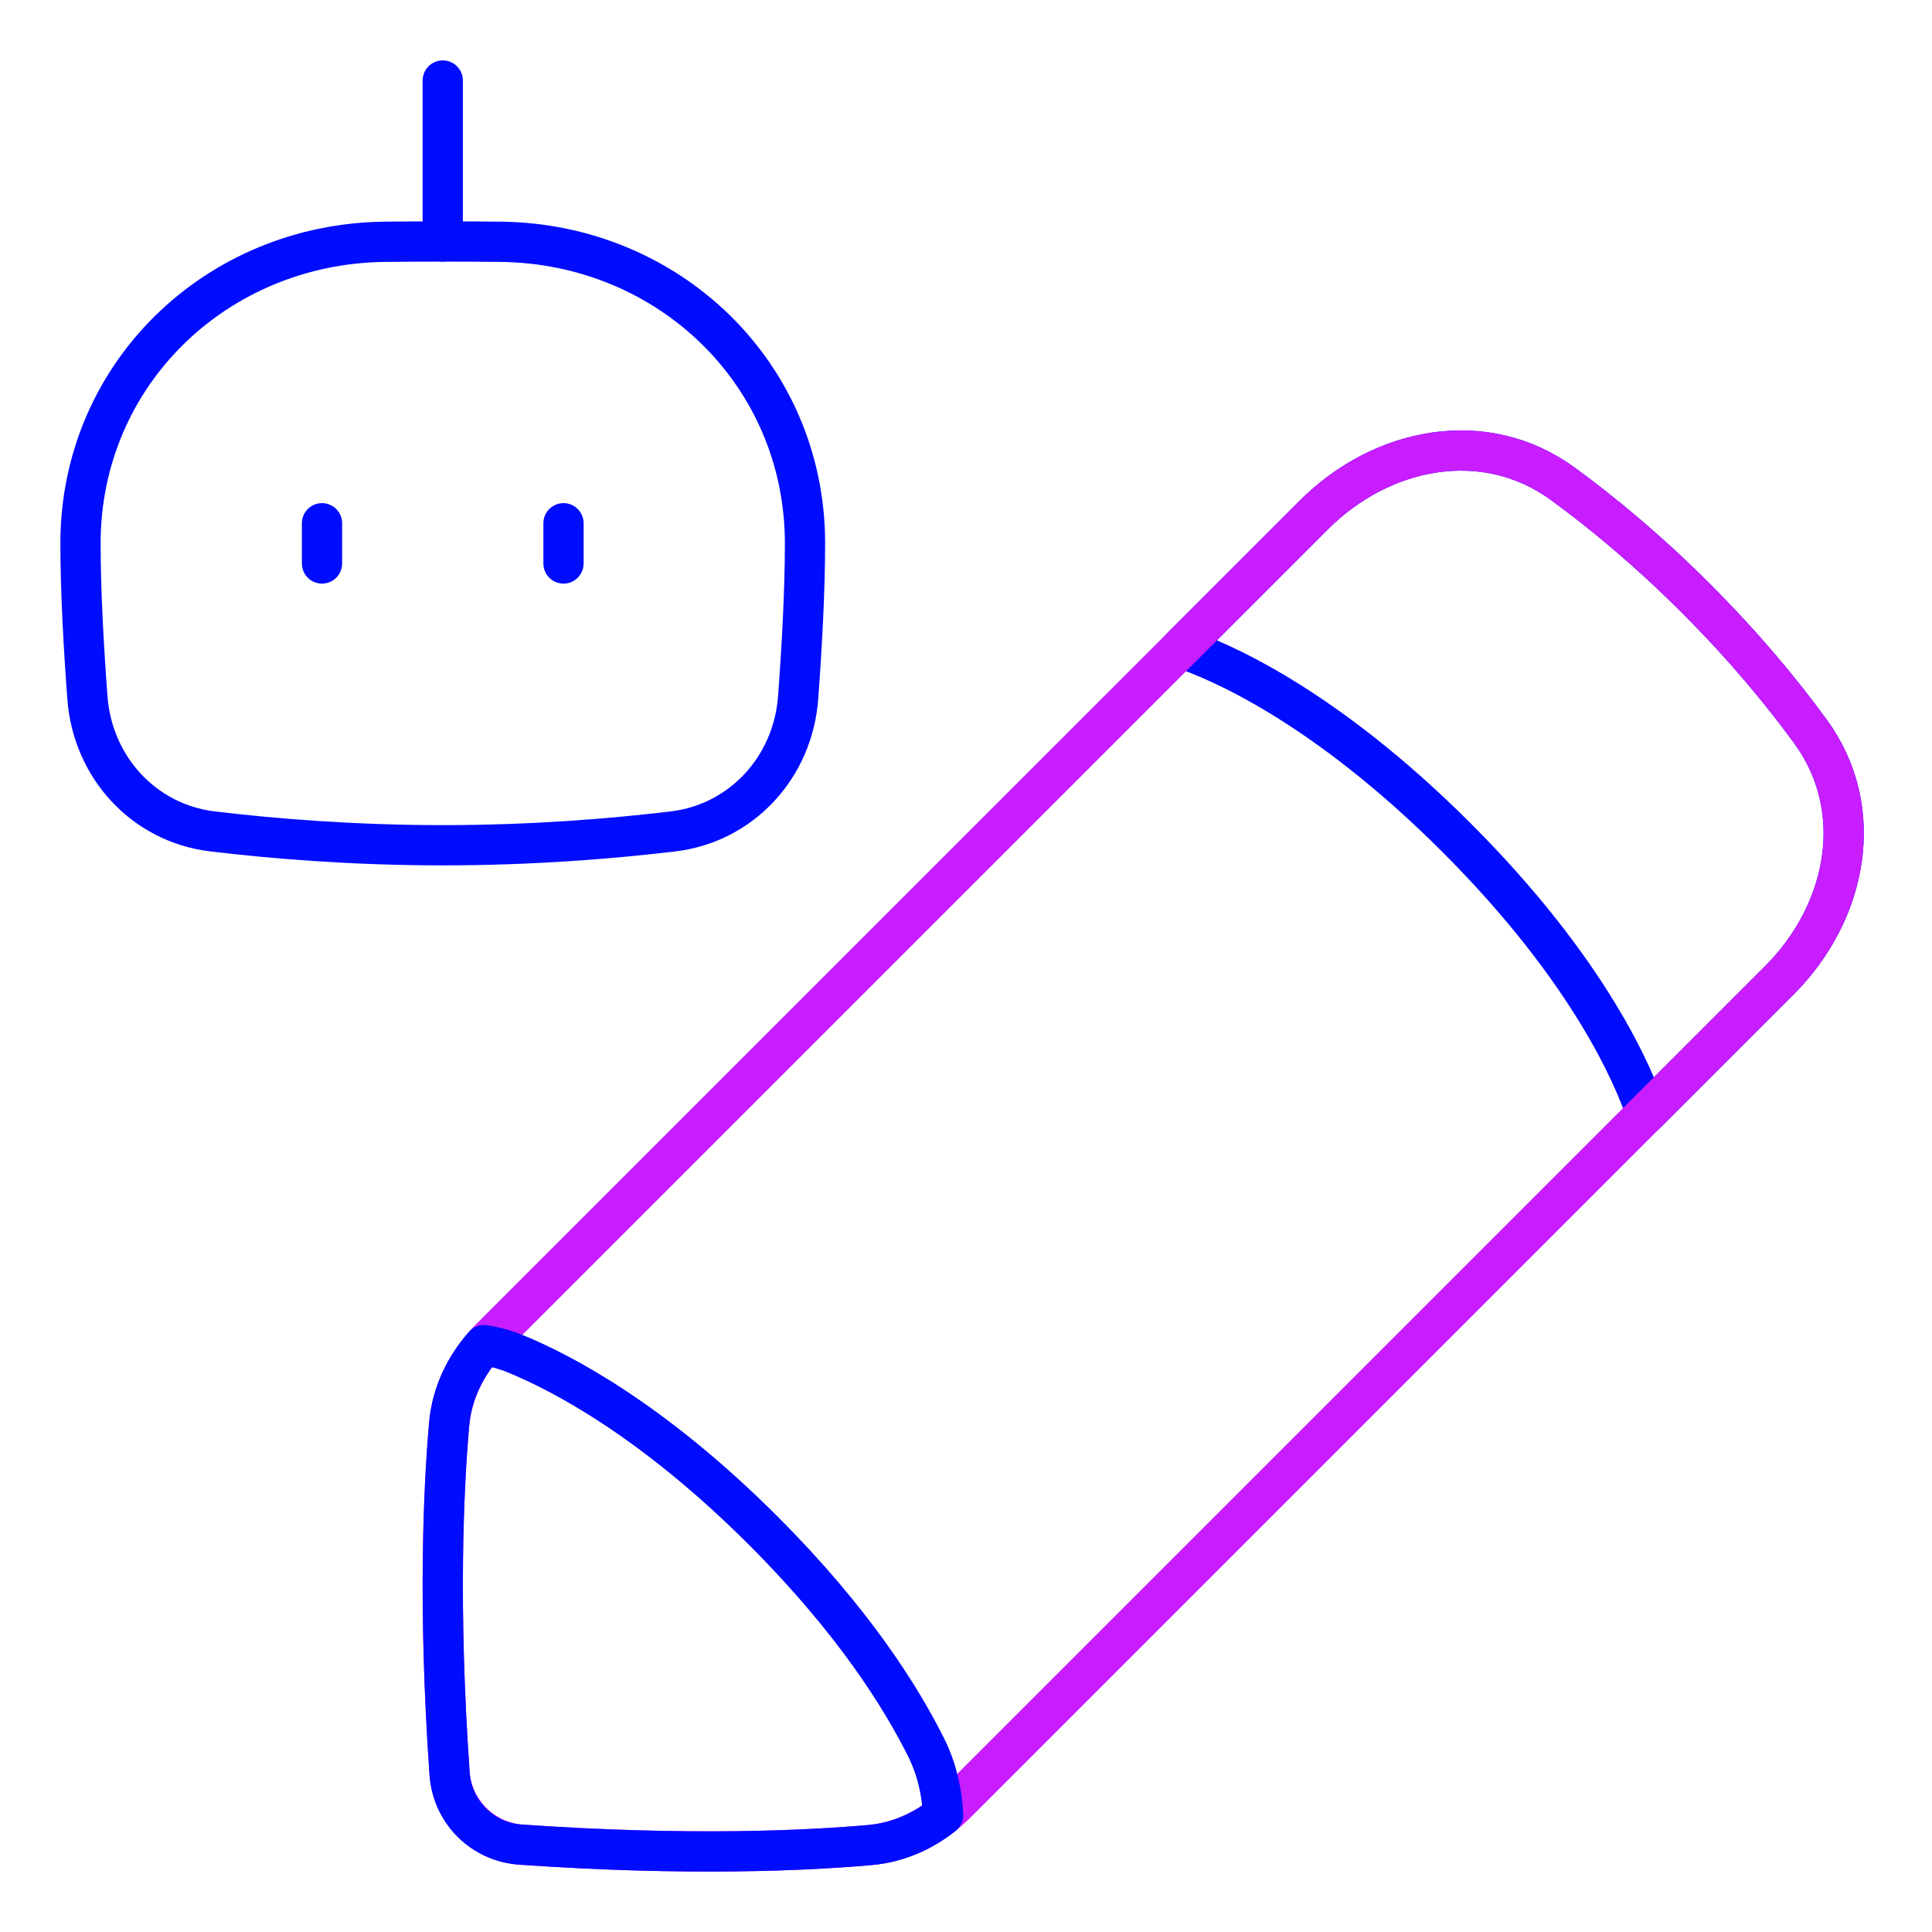 <svg xmlns="http://www.w3.org/2000/svg" fill="none" viewBox="0 0 48 48" id="Ai-Edit-Robot--Streamline-Plump-Neon">
  <desc>
    Ai Edit Robot Streamline Icon: https://streamlinehq.com
  </desc>
  <g id="ai-edit-robot--change-edit-modify-pencil-write-writing-artificial-intelligence-ai">
    <path id="Vector" stroke="#000cfe" stroke-linecap="round" stroke-linejoin="round" d="M42.135 14.865c1.194 1.194 2.128 2.326 2.845 3.307 1.415 1.939 0.919 4.493 -0.778 6.19l-3.301 3.301c-0.301 -0.902 -1.395 -3.533 -4.713 -6.851 -3.318 -3.318 -5.949 -4.412 -6.851 -4.713l3.301 -3.301c1.698 -1.698 4.251 -2.193 6.19 -0.778 0.982 0.716 2.113 1.651 3.307 2.845Z" stroke-width="1"></path>
    <path id="Vector_2" stroke="#000cfe" stroke-linecap="round" stroke-linejoin="round" d="M19.829 17.336c-0.128 1.719 -1.396 3.115 -3.107 3.32C15.229 20.835 13.245 21 11 21c-2.245 0 -4.229 -0.165 -5.721 -0.344 -1.711 -0.205 -2.979 -1.601 -3.107 -3.32C2.08 16.112 2 14.695 2 13.5v0c0 -4.198 3.375 -7.451 7.573 -7.493C10.025 6.002 10.501 6 11 6c0.499 0 0.975 0.002 1.427 0.007C16.625 6.049 20 9.302 20 13.5v0c0 1.195 -0.08 2.612 -0.171 3.836Z" stroke-width="1"></path>
    <path id="Vector_3" stroke="#000cfe" stroke-linecap="round" stroke-linejoin="round" d="m11 2 0 4" stroke-width="1"></path>
    <path id="Vector_4" stroke="#000cfe" stroke-linecap="round" stroke-linejoin="round" d="m8 13 0 1" stroke-width="1"></path>
    <path id="Vector_5" stroke="#000cfe" stroke-linecap="round" stroke-linejoin="round" d="m14 13 0 1" stroke-width="1"></path>
    <path id="Vector_6" stroke="#c71dff" stroke-linecap="round" stroke-linejoin="round" d="M44.202 24.362c1.698 -1.698 2.193 -4.251 0.778 -6.19 -0.716 -0.982 -1.65 -2.113 -2.845 -3.307 -1.194 -1.194 -2.326 -2.128 -3.307 -2.845 -1.939 -1.415 -4.493 -0.919 -6.19 0.778L12.21 33.225c-0.591 0.591 -0.982 1.351 -1.054 2.184 -0.135 1.549 -0.276 4.479 0.011 8.625 0.067 0.963 0.834 1.731 1.797 1.797 4.146 0.287 7.076 0.146 8.625 0.011 0.833 -0.073 1.593 -0.463 2.184 -1.054l20.427 -20.427Z" stroke-width="1"></path>
    <path id="Vector_7" stroke="#000cfe" stroke-linecap="round" stroke-linejoin="round" d="M23.431 45.099c-0.027 -0.578 -0.154 -1.144 -0.416 -1.673 -0.625 -1.258 -1.822 -3.167 -4.049 -5.394 -2.757 -2.757 -5.027 -3.936 -6.177 -4.404 -0.246 -0.1 -0.501 -0.167 -0.762 -0.21 -0.486 0.548 -0.803 1.224 -0.867 1.957 -0.136 1.546 -0.282 4.504 0.011 8.704 0.066 0.937 0.812 1.684 1.749 1.749 4.2 0.294 7.159 0.148 8.704 0.011 0.668 -0.059 1.287 -0.327 1.807 -0.741Z" stroke-width="1"></path>
  </g>
</svg>